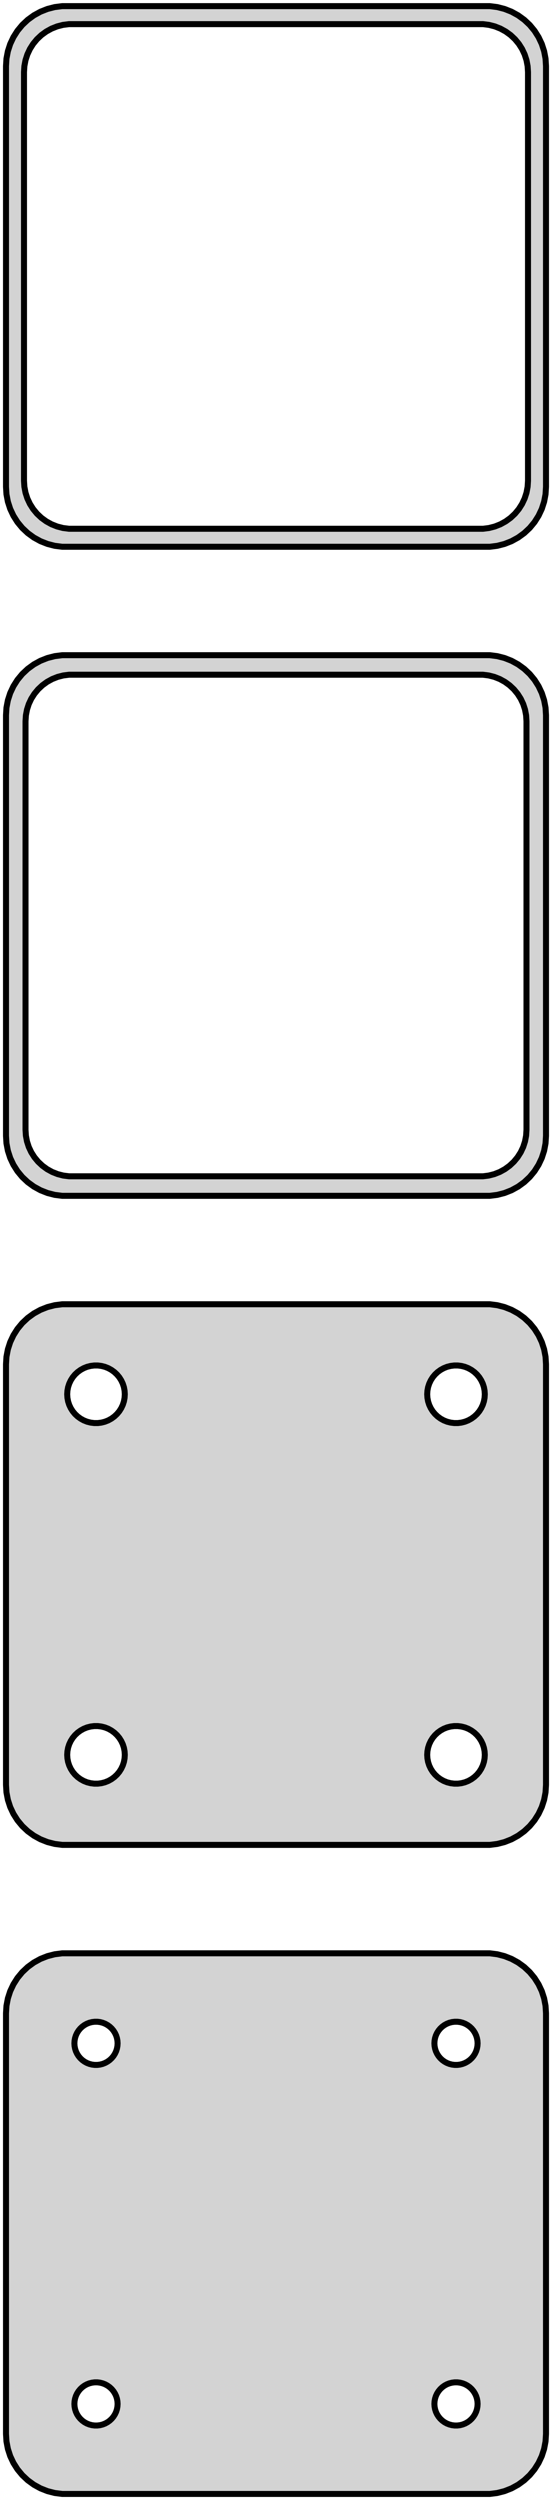 <?xml version="1.0" standalone="no"?>
<!DOCTYPE svg PUBLIC "-//W3C//DTD SVG 1.1//EN" "http://www.w3.org/Graphics/SVG/1.1/DTD/svg11.dtd">
<svg width="46mm" height="208mm" viewBox="-23 -347 46 208" xmlns="http://www.w3.org/2000/svg" version="1.1">
<title>OpenSCAD Model</title>
<path d="
M 18.437,-301.589 L 19.045,-301.745 L 19.629,-301.976 L 20.179,-302.278 L 20.687,-302.647 L 21.145,-303.077
 L 21.545,-303.561 L 21.881,-304.091 L 22.149,-304.659 L 22.343,-305.257 L 22.461,-305.873 L 22.5,-306.5
 L 22.5,-341.5 L 22.461,-342.127 L 22.343,-342.743 L 22.149,-343.341 L 21.881,-343.909 L 21.545,-344.439
 L 21.145,-344.923 L 20.687,-345.353 L 20.179,-345.722 L 19.629,-346.024 L 19.045,-346.255 L 18.437,-346.411
 L 17.814,-346.49 L -17.814,-346.49 L -18.437,-346.411 L -19.045,-346.255 L -19.629,-346.024 L -20.179,-345.722
 L -20.687,-345.353 L -21.145,-344.923 L -21.545,-344.439 L -21.881,-343.909 L -22.149,-343.341 L -22.343,-342.743
 L -22.461,-342.127 L -22.5,-341.5 L -22.5,-306.5 L -22.461,-305.873 L -22.343,-305.257 L -22.149,-304.659
 L -21.881,-304.091 L -21.545,-303.561 L -21.145,-303.077 L -20.687,-302.647 L -20.179,-302.278 L -19.629,-301.976
 L -19.045,-301.745 L -18.437,-301.589 L -17.814,-301.51 L 17.814,-301.51 z
M -17.251,-303.008 L -17.75,-303.071 L -18.236,-303.196 L -18.703,-303.381 L -19.143,-303.623 L -19.55,-303.918
 L -19.916,-304.262 L -20.236,-304.649 L -20.505,-305.073 L -20.719,-305.528 L -20.874,-306.005 L -20.968,-306.499
 L -21,-307 L -21,-341 L -20.968,-341.501 L -20.874,-341.995 L -20.719,-342.472 L -20.505,-342.927
 L -20.236,-343.351 L -19.916,-343.738 L -19.55,-344.082 L -19.143,-344.377 L -18.703,-344.619 L -18.236,-344.804
 L -17.75,-344.929 L -17.251,-344.992 L 17.251,-344.992 L 17.75,-344.929 L 18.236,-344.804 L 18.703,-344.619
 L 19.143,-344.377 L 19.55,-344.082 L 19.916,-343.738 L 20.236,-343.351 L 20.505,-342.927 L 20.719,-342.472
 L 20.874,-341.995 L 20.968,-341.501 L 21,-341 L 21,-307 L 20.968,-306.499 L 20.874,-306.005
 L 20.719,-305.528 L 20.505,-305.073 L 20.236,-304.649 L 19.916,-304.262 L 19.55,-303.918 L 19.143,-303.623
 L 18.703,-303.381 L 18.236,-303.196 L 17.75,-303.071 L 17.251,-303.008 z
M 18.437,-247.589 L 19.045,-247.745 L 19.629,-247.976 L 20.179,-248.278 L 20.687,-248.647 L 21.145,-249.077
 L 21.545,-249.561 L 21.881,-250.091 L 22.149,-250.659 L 22.343,-251.257 L 22.461,-251.873 L 22.5,-252.5
 L 22.5,-287.5 L 22.461,-288.127 L 22.343,-288.743 L 22.149,-289.341 L 21.881,-289.909 L 21.545,-290.439
 L 21.145,-290.923 L 20.687,-291.353 L 20.179,-291.722 L 19.629,-292.024 L 19.045,-292.255 L 18.437,-292.411
 L 17.814,-292.49 L -17.814,-292.49 L -18.437,-292.411 L -19.045,-292.255 L -19.629,-292.024 L -20.179,-291.722
 L -20.687,-291.353 L -21.145,-290.923 L -21.545,-290.439 L -21.881,-289.909 L -22.149,-289.341 L -22.343,-288.743
 L -22.461,-288.127 L -22.5,-287.5 L -22.5,-252.5 L -22.461,-251.873 L -22.343,-251.257 L -22.149,-250.659
 L -21.881,-250.091 L -21.545,-249.561 L -21.145,-249.077 L -20.687,-248.647 L -20.179,-248.278 L -19.629,-247.976
 L -19.045,-247.745 L -18.437,-247.589 L -17.814,-247.51 L 17.814,-247.51 z
M -17.243,-249.135 L -17.726,-249.196 L -18.197,-249.317 L -18.649,-249.496 L -19.075,-249.73 L -19.468,-250.016
 L -19.823,-250.349 L -20.133,-250.724 L -20.394,-251.134 L -20.601,-251.574 L -20.751,-252.037 L -20.842,-252.515
 L -20.873,-253 L -20.873,-287 L -20.842,-287.485 L -20.751,-287.963 L -20.601,-288.426 L -20.394,-288.866
 L -20.133,-289.276 L -19.823,-289.651 L -19.468,-289.984 L -19.075,-290.27 L -18.649,-290.504 L -18.197,-290.683
 L -17.726,-290.804 L -17.243,-290.865 L 17.243,-290.865 L 17.726,-290.804 L 18.197,-290.683 L 18.649,-290.504
 L 19.075,-290.27 L 19.468,-289.984 L 19.823,-289.651 L 20.133,-289.276 L 20.394,-288.866 L 20.601,-288.426
 L 20.751,-287.963 L 20.842,-287.485 L 20.873,-287 L 20.873,-253 L 20.842,-252.515 L 20.751,-252.037
 L 20.601,-251.574 L 20.394,-251.134 L 20.133,-250.724 L 19.823,-250.349 L 19.468,-250.016 L 19.075,-249.73
 L 18.649,-249.496 L 18.197,-249.317 L 17.726,-249.196 L 17.243,-249.135 z
M 18.437,-193.589 L 19.045,-193.745 L 19.629,-193.976 L 20.179,-194.278 L 20.687,-194.647 L 21.145,-195.077
 L 21.545,-195.561 L 21.881,-196.091 L 22.149,-196.659 L 22.343,-197.257 L 22.461,-197.873 L 22.5,-198.5
 L 22.5,-233.5 L 22.461,-234.127 L 22.343,-234.743 L 22.149,-235.341 L 21.881,-235.909 L 21.545,-236.439
 L 21.145,-236.923 L 20.687,-237.353 L 20.179,-237.722 L 19.629,-238.024 L 19.045,-238.255 L 18.437,-238.411
 L 17.814,-238.49 L -17.814,-238.49 L -18.437,-238.411 L -19.045,-238.255 L -19.629,-238.024 L -20.179,-237.722
 L -20.687,-237.353 L -21.145,-236.923 L -21.545,-236.439 L -21.881,-235.909 L -22.149,-235.341 L -22.343,-234.743
 L -22.461,-234.127 L -22.5,-233.5 L -22.5,-198.5 L -22.461,-197.873 L -22.343,-197.257 L -22.149,-196.659
 L -21.881,-196.091 L -21.545,-195.561 L -21.145,-195.077 L -20.687,-194.647 L -20.179,-194.278 L -19.629,-193.976
 L -19.045,-193.745 L -18.437,-193.589 L -17.814,-193.51 L 17.814,-193.51 z
M -15.151,-228.605 L -15.45,-228.643 L -15.742,-228.717 L -16.022,-228.828 L -16.286,-228.974 L -16.53,-229.151
 L -16.75,-229.357 L -16.942,-229.589 L -17.103,-229.844 L -17.232,-230.117 L -17.325,-230.403 L -17.381,-230.699
 L -17.4,-231 L -17.381,-231.301 L -17.325,-231.597 L -17.232,-231.883 L -17.103,-232.156 L -16.942,-232.411
 L -16.75,-232.643 L -16.53,-232.849 L -16.286,-233.026 L -16.022,-233.172 L -15.742,-233.283 L -15.45,-233.357
 L -15.151,-233.395 L -14.849,-233.395 L -14.55,-233.357 L -14.258,-233.283 L -13.978,-233.172 L -13.714,-233.026
 L -13.47,-232.849 L -13.251,-232.643 L -13.058,-232.411 L -12.897,-232.156 L -12.768,-231.883 L -12.675,-231.597
 L -12.619,-231.301 L -12.6,-231 L -12.619,-230.699 L -12.675,-230.403 L -12.768,-230.117 L -12.897,-229.844
 L -13.058,-229.589 L -13.251,-229.357 L -13.47,-229.151 L -13.714,-228.974 L -13.978,-228.828 L -14.258,-228.717
 L -14.55,-228.643 L -14.849,-228.605 z
M 14.849,-228.605 L 14.55,-228.643 L 14.258,-228.717 L 13.978,-228.828 L 13.714,-228.974 L 13.47,-229.151
 L 13.251,-229.357 L 13.058,-229.589 L 12.897,-229.844 L 12.768,-230.117 L 12.675,-230.403 L 12.619,-230.699
 L 12.6,-231 L 12.619,-231.301 L 12.675,-231.597 L 12.768,-231.883 L 12.897,-232.156 L 13.058,-232.411
 L 13.251,-232.643 L 13.47,-232.849 L 13.714,-233.026 L 13.978,-233.172 L 14.258,-233.283 L 14.55,-233.357
 L 14.849,-233.395 L 15.151,-233.395 L 15.45,-233.357 L 15.742,-233.283 L 16.022,-233.172 L 16.286,-233.026
 L 16.53,-232.849 L 16.75,-232.643 L 16.942,-232.411 L 17.103,-232.156 L 17.232,-231.883 L 17.325,-231.597
 L 17.381,-231.301 L 17.4,-231 L 17.381,-230.699 L 17.325,-230.403 L 17.232,-230.117 L 17.103,-229.844
 L 16.942,-229.589 L 16.75,-229.357 L 16.53,-229.151 L 16.286,-228.974 L 16.022,-228.828 L 15.742,-228.717
 L 15.45,-228.643 L 15.151,-228.605 z
M 14.849,-198.605 L 14.55,-198.643 L 14.258,-198.717 L 13.978,-198.828 L 13.714,-198.974 L 13.47,-199.151
 L 13.251,-199.357 L 13.058,-199.589 L 12.897,-199.844 L 12.768,-200.117 L 12.675,-200.403 L 12.619,-200.699
 L 12.6,-201 L 12.619,-201.301 L 12.675,-201.597 L 12.768,-201.883 L 12.897,-202.156 L 13.058,-202.411
 L 13.251,-202.643 L 13.47,-202.849 L 13.714,-203.026 L 13.978,-203.172 L 14.258,-203.283 L 14.55,-203.357
 L 14.849,-203.395 L 15.151,-203.395 L 15.45,-203.357 L 15.742,-203.283 L 16.022,-203.172 L 16.286,-203.026
 L 16.53,-202.849 L 16.75,-202.643 L 16.942,-202.411 L 17.103,-202.156 L 17.232,-201.883 L 17.325,-201.597
 L 17.381,-201.301 L 17.4,-201 L 17.381,-200.699 L 17.325,-200.403 L 17.232,-200.117 L 17.103,-199.844
 L 16.942,-199.589 L 16.75,-199.357 L 16.53,-199.151 L 16.286,-198.974 L 16.022,-198.828 L 15.742,-198.717
 L 15.45,-198.643 L 15.151,-198.605 z
M -15.151,-198.605 L -15.45,-198.643 L -15.742,-198.717 L -16.022,-198.828 L -16.286,-198.974 L -16.53,-199.151
 L -16.75,-199.357 L -16.942,-199.589 L -17.103,-199.844 L -17.232,-200.117 L -17.325,-200.403 L -17.381,-200.699
 L -17.4,-201 L -17.381,-201.301 L -17.325,-201.597 L -17.232,-201.883 L -17.103,-202.156 L -16.942,-202.411
 L -16.75,-202.643 L -16.53,-202.849 L -16.286,-203.026 L -16.022,-203.172 L -15.742,-203.283 L -15.45,-203.357
 L -15.151,-203.395 L -14.849,-203.395 L -14.55,-203.357 L -14.258,-203.283 L -13.978,-203.172 L -13.714,-203.026
 L -13.47,-202.849 L -13.251,-202.643 L -13.058,-202.411 L -12.897,-202.156 L -12.768,-201.883 L -12.675,-201.597
 L -12.619,-201.301 L -12.6,-201 L -12.619,-200.699 L -12.675,-200.403 L -12.768,-200.117 L -12.897,-199.844
 L -13.058,-199.589 L -13.251,-199.357 L -13.47,-199.151 L -13.714,-198.974 L -13.978,-198.828 L -14.258,-198.717
 L -14.55,-198.643 L -14.849,-198.605 z
M 18.437,-139.589 L 19.045,-139.745 L 19.629,-139.976 L 20.179,-140.278 L 20.687,-140.647 L 21.145,-141.077
 L 21.545,-141.561 L 21.881,-142.091 L 22.149,-142.659 L 22.343,-143.257 L 22.461,-143.873 L 22.5,-144.5
 L 22.5,-179.5 L 22.461,-180.127 L 22.343,-180.743 L 22.149,-181.341 L 21.881,-181.909 L 21.545,-182.439
 L 21.145,-182.923 L 20.687,-183.353 L 20.179,-183.722 L 19.629,-184.024 L 19.045,-184.255 L 18.437,-184.411
 L 17.814,-184.49 L -17.814,-184.49 L -18.437,-184.411 L -19.045,-184.255 L -19.629,-184.024 L -20.179,-183.722
 L -20.687,-183.353 L -21.145,-182.923 L -21.545,-182.439 L -21.881,-181.909 L -22.149,-181.341 L -22.343,-180.743
 L -22.461,-180.127 L -22.5,-179.5 L -22.5,-144.5 L -22.461,-143.873 L -22.343,-143.257 L -22.149,-142.659
 L -21.881,-142.091 L -21.545,-141.561 L -21.145,-141.077 L -20.687,-140.647 L -20.179,-140.278 L -19.629,-139.976
 L -19.045,-139.745 L -18.437,-139.589 L -17.814,-139.51 L 17.814,-139.51 z
M 14.887,-175.204 L 14.663,-175.232 L 14.444,-175.288 L 14.234,-175.371 L 14.036,-175.48 L 13.853,-175.613
 L 13.688,-175.768 L 13.544,-175.942 L 13.423,-176.133 L 13.326,-176.337 L 13.257,-176.552 L 13.214,-176.774
 L 13.2,-177 L 13.214,-177.226 L 13.257,-177.448 L 13.326,-177.663 L 13.423,-177.867 L 13.544,-178.058
 L 13.688,-178.232 L 13.853,-178.387 L 14.036,-178.52 L 14.234,-178.629 L 14.444,-178.712 L 14.663,-178.768
 L 14.887,-178.796 L 15.113,-178.796 L 15.337,-178.768 L 15.556,-178.712 L 15.766,-178.629 L 15.964,-178.52
 L 16.147,-178.387 L 16.312,-178.232 L 16.456,-178.058 L 16.577,-177.867 L 16.674,-177.663 L 16.743,-177.448
 L 16.786,-177.226 L 16.8,-177 L 16.786,-176.774 L 16.743,-176.552 L 16.674,-176.337 L 16.577,-176.133
 L 16.456,-175.942 L 16.312,-175.768 L 16.147,-175.613 L 15.964,-175.48 L 15.766,-175.371 L 15.556,-175.288
 L 15.337,-175.232 L 15.113,-175.204 z
M -15.113,-175.204 L -15.337,-175.232 L -15.556,-175.288 L -15.766,-175.371 L -15.964,-175.48 L -16.147,-175.613
 L -16.312,-175.768 L -16.456,-175.942 L -16.577,-176.133 L -16.674,-176.337 L -16.743,-176.552 L -16.786,-176.774
 L -16.8,-177 L -16.786,-177.226 L -16.743,-177.448 L -16.674,-177.663 L -16.577,-177.867 L -16.456,-178.058
 L -16.312,-178.232 L -16.147,-178.387 L -15.964,-178.52 L -15.766,-178.629 L -15.556,-178.712 L -15.337,-178.768
 L -15.113,-178.796 L -14.887,-178.796 L -14.663,-178.768 L -14.444,-178.712 L -14.234,-178.629 L -14.036,-178.52
 L -13.853,-178.387 L -13.688,-178.232 L -13.544,-178.058 L -13.423,-177.867 L -13.326,-177.663 L -13.257,-177.448
 L -13.214,-177.226 L -13.2,-177 L -13.214,-176.774 L -13.257,-176.552 L -13.326,-176.337 L -13.423,-176.133
 L -13.544,-175.942 L -13.688,-175.768 L -13.853,-175.613 L -14.036,-175.48 L -14.234,-175.371 L -14.444,-175.288
 L -14.663,-175.232 L -14.887,-175.204 z
M 14.887,-145.204 L 14.663,-145.232 L 14.444,-145.288 L 14.234,-145.371 L 14.036,-145.48 L 13.853,-145.613
 L 13.688,-145.768 L 13.544,-145.942 L 13.423,-146.133 L 13.326,-146.337 L 13.257,-146.552 L 13.214,-146.774
 L 13.2,-147 L 13.214,-147.226 L 13.257,-147.448 L 13.326,-147.663 L 13.423,-147.867 L 13.544,-148.058
 L 13.688,-148.232 L 13.853,-148.387 L 14.036,-148.52 L 14.234,-148.629 L 14.444,-148.712 L 14.663,-148.768
 L 14.887,-148.796 L 15.113,-148.796 L 15.337,-148.768 L 15.556,-148.712 L 15.766,-148.629 L 15.964,-148.52
 L 16.147,-148.387 L 16.312,-148.232 L 16.456,-148.058 L 16.577,-147.867 L 16.674,-147.663 L 16.743,-147.448
 L 16.786,-147.226 L 16.8,-147 L 16.786,-146.774 L 16.743,-146.552 L 16.674,-146.337 L 16.577,-146.133
 L 16.456,-145.942 L 16.312,-145.768 L 16.147,-145.613 L 15.964,-145.48 L 15.766,-145.371 L 15.556,-145.288
 L 15.337,-145.232 L 15.113,-145.204 z
M -15.113,-145.204 L -15.337,-145.232 L -15.556,-145.288 L -15.766,-145.371 L -15.964,-145.48 L -16.147,-145.613
 L -16.312,-145.768 L -16.456,-145.942 L -16.577,-146.133 L -16.674,-146.337 L -16.743,-146.552 L -16.786,-146.774
 L -16.8,-147 L -16.786,-147.226 L -16.743,-147.448 L -16.674,-147.663 L -16.577,-147.867 L -16.456,-148.058
 L -16.312,-148.232 L -16.147,-148.387 L -15.964,-148.52 L -15.766,-148.629 L -15.556,-148.712 L -15.337,-148.768
 L -15.113,-148.796 L -14.887,-148.796 L -14.663,-148.768 L -14.444,-148.712 L -14.234,-148.629 L -14.036,-148.52
 L -13.853,-148.387 L -13.688,-148.232 L -13.544,-148.058 L -13.423,-147.867 L -13.326,-147.663 L -13.257,-147.448
 L -13.214,-147.226 L -13.2,-147 L -13.214,-146.774 L -13.257,-146.552 L -13.326,-146.337 L -13.423,-146.133
 L -13.544,-145.942 L -13.688,-145.768 L -13.853,-145.613 L -14.036,-145.48 L -14.234,-145.371 L -14.444,-145.288
 L -14.663,-145.232 L -14.887,-145.204 z
" stroke="black" fill="lightgray" stroke-width="0.5"/>
</svg>
